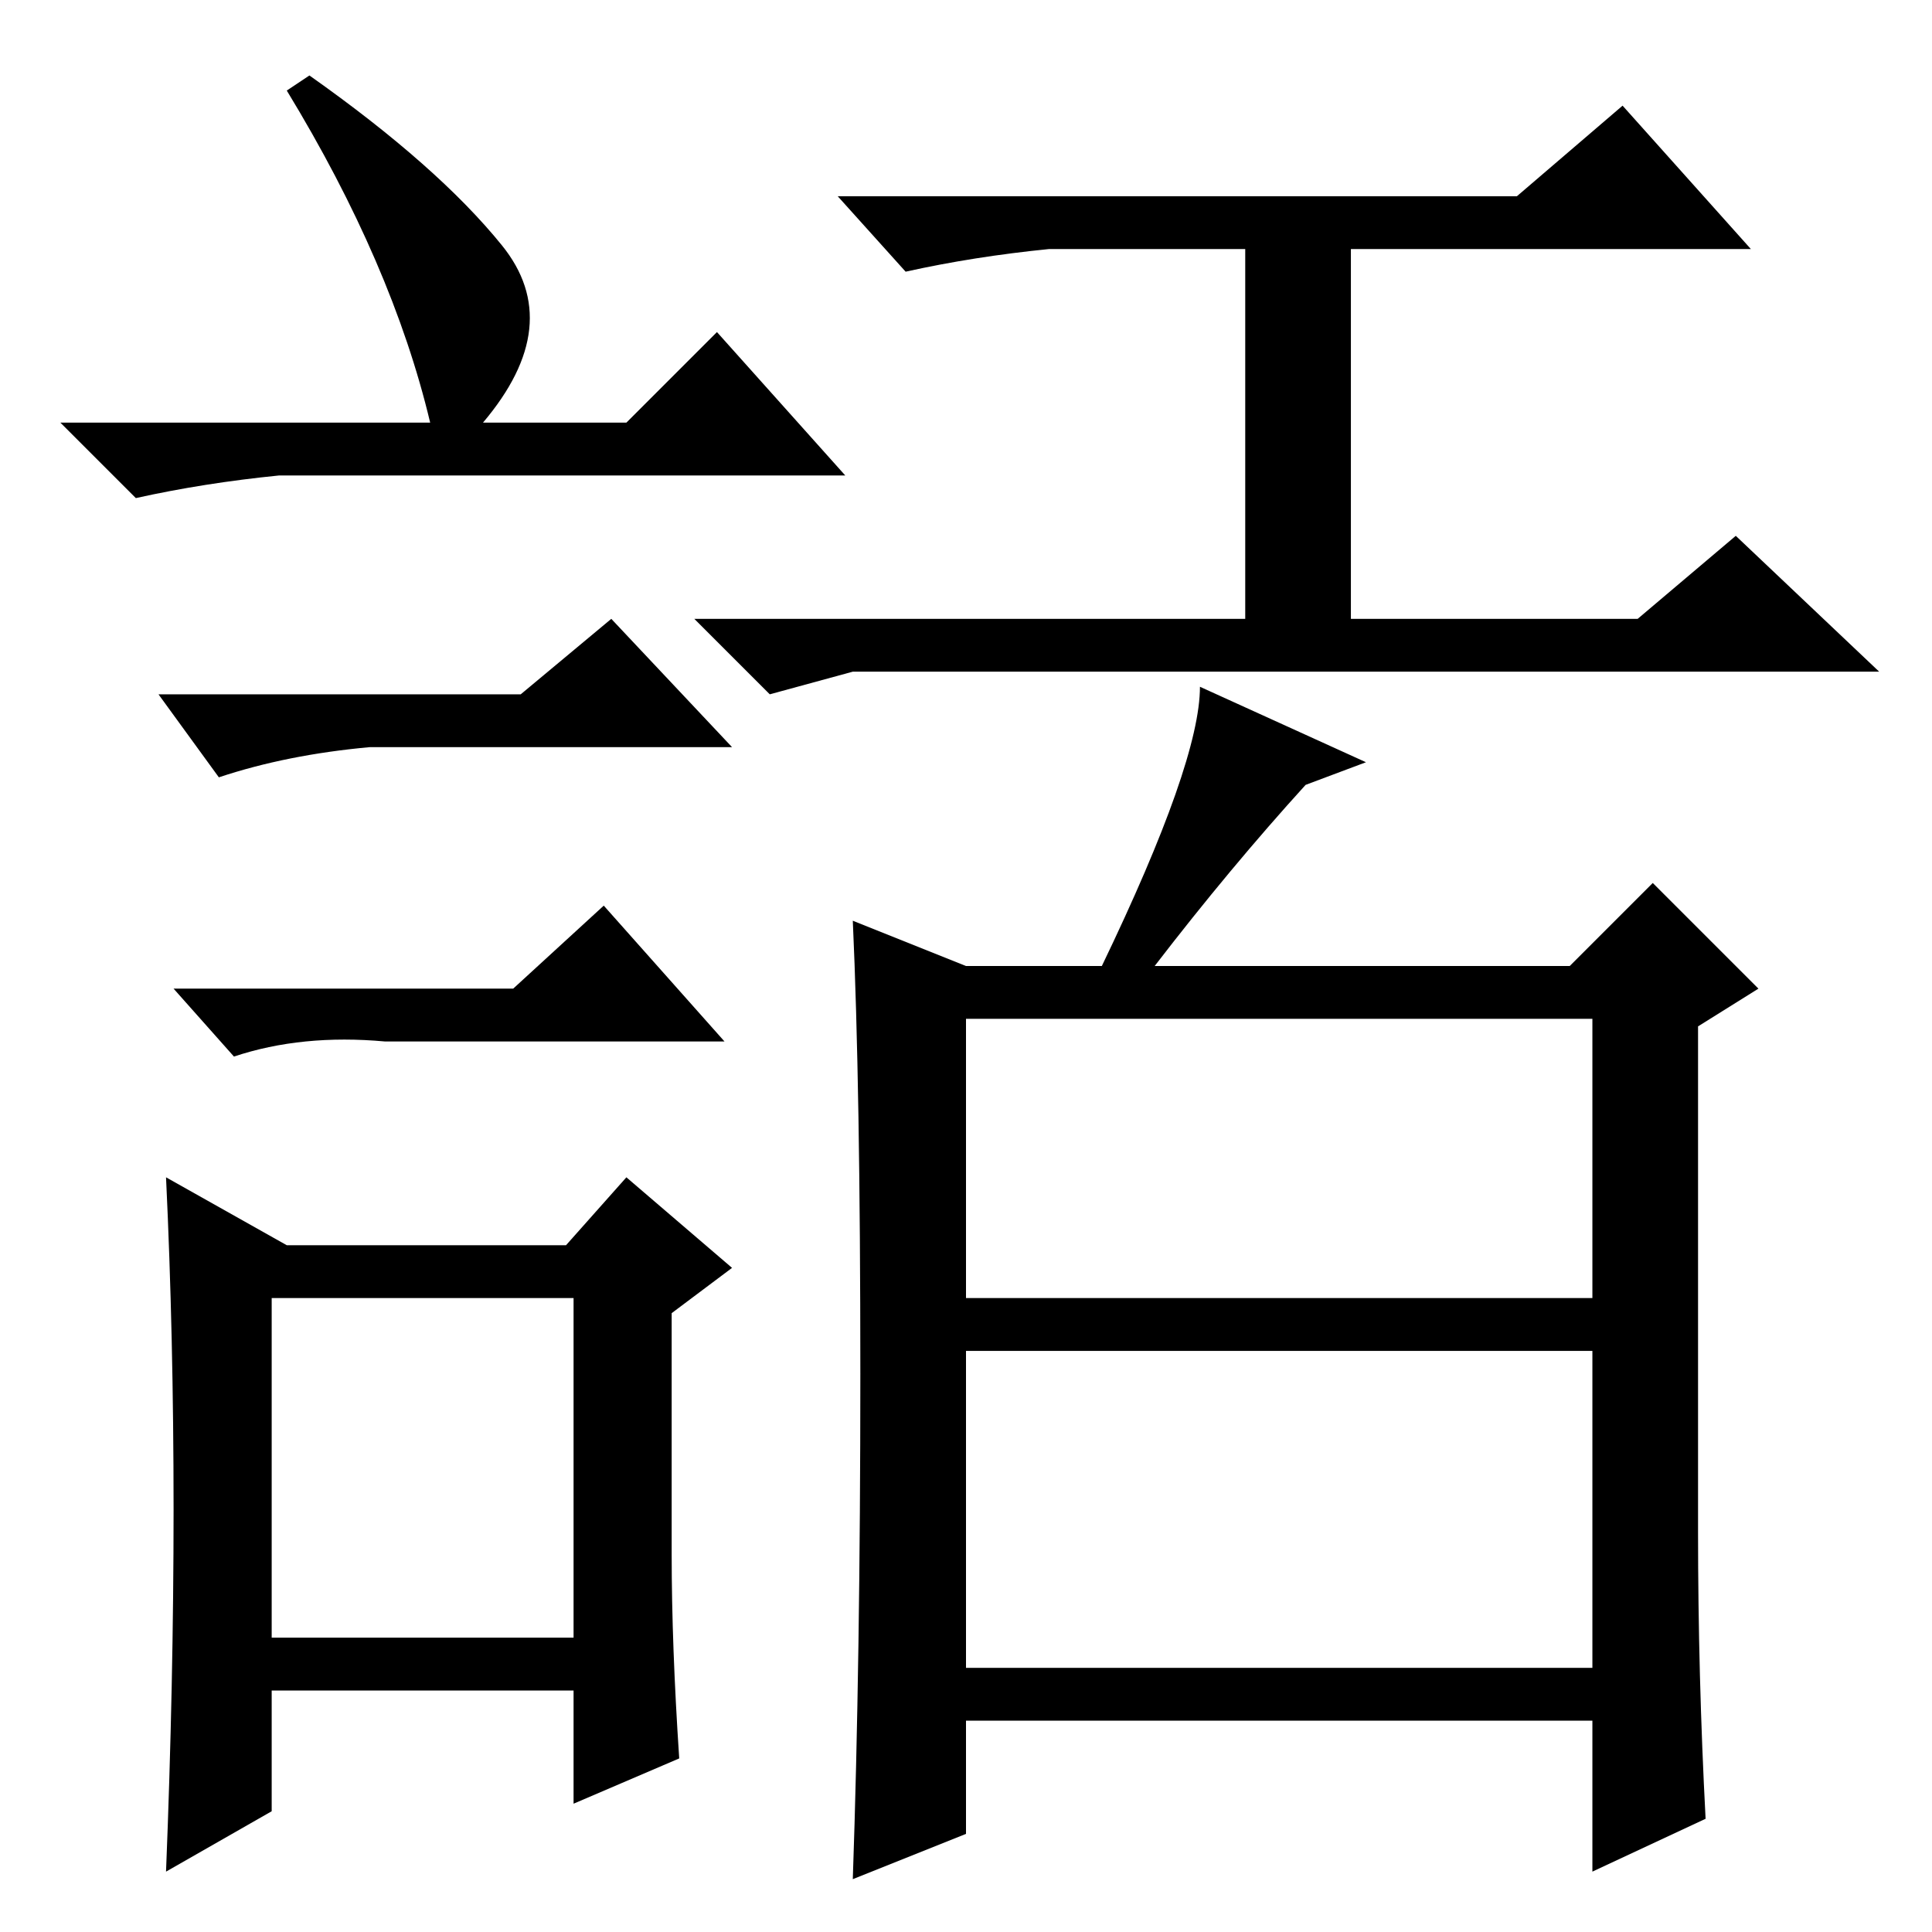 <?xml version="1.0" standalone="no"?>
<!DOCTYPE svg PUBLIC "-//W3C//DTD SVG 1.1//EN" "http://www.w3.org/Graphics/SVG/1.1/DTD/svg11.dtd" >
<svg xmlns="http://www.w3.org/2000/svg" xmlns:xlink="http://www.w3.org/1999/xlink" version="1.1" viewBox="0 -36 256 256">
  <g transform="matrix(1 0 0 -1 0 220)">
   <path fill="currentColor"
d="M201 230l14 12l17 -19h-53v-49h38l13 11l19 -18h-127h-9l-11 -3l-10 10h73v49h-26q-10 -1 -19 -3l-9 10h90zM128 35h83v42h-83v-42zM225 53q0 -19 1 -38l-15 -7v20h-83v-15l-15 -6q1 29 1 67t-1 60l15 -6h18q13 27 13 37l22 -10l-8 -3q-10 -11 -20 -24h55l11 11l14 -14
l-8 -5v-67zM128 84h83v37h-83v-37zM41 246q17 -12 25.5 -22.5t-2.5 -23.5h19l12 12l17 -19h-75q-10 -1 -19 -3l-10 10h49q-5 21 -19 44zM36 39h40v45h-40v-45zM69 164l12 10l16 -17h-48q-11 -1 -20 -4l-8 11h48zM68 125l12 11l16 -18h-45q-11 1 -20 -2l-8 9h45zM89 50
q0 -12 1 -27l-14 -6v15h-40v-16l-14 -8q1 25 1 48t-1 44l16 -9h37l8 9l14 -12l-8 -6v-32z" />
  </g>

</svg>
